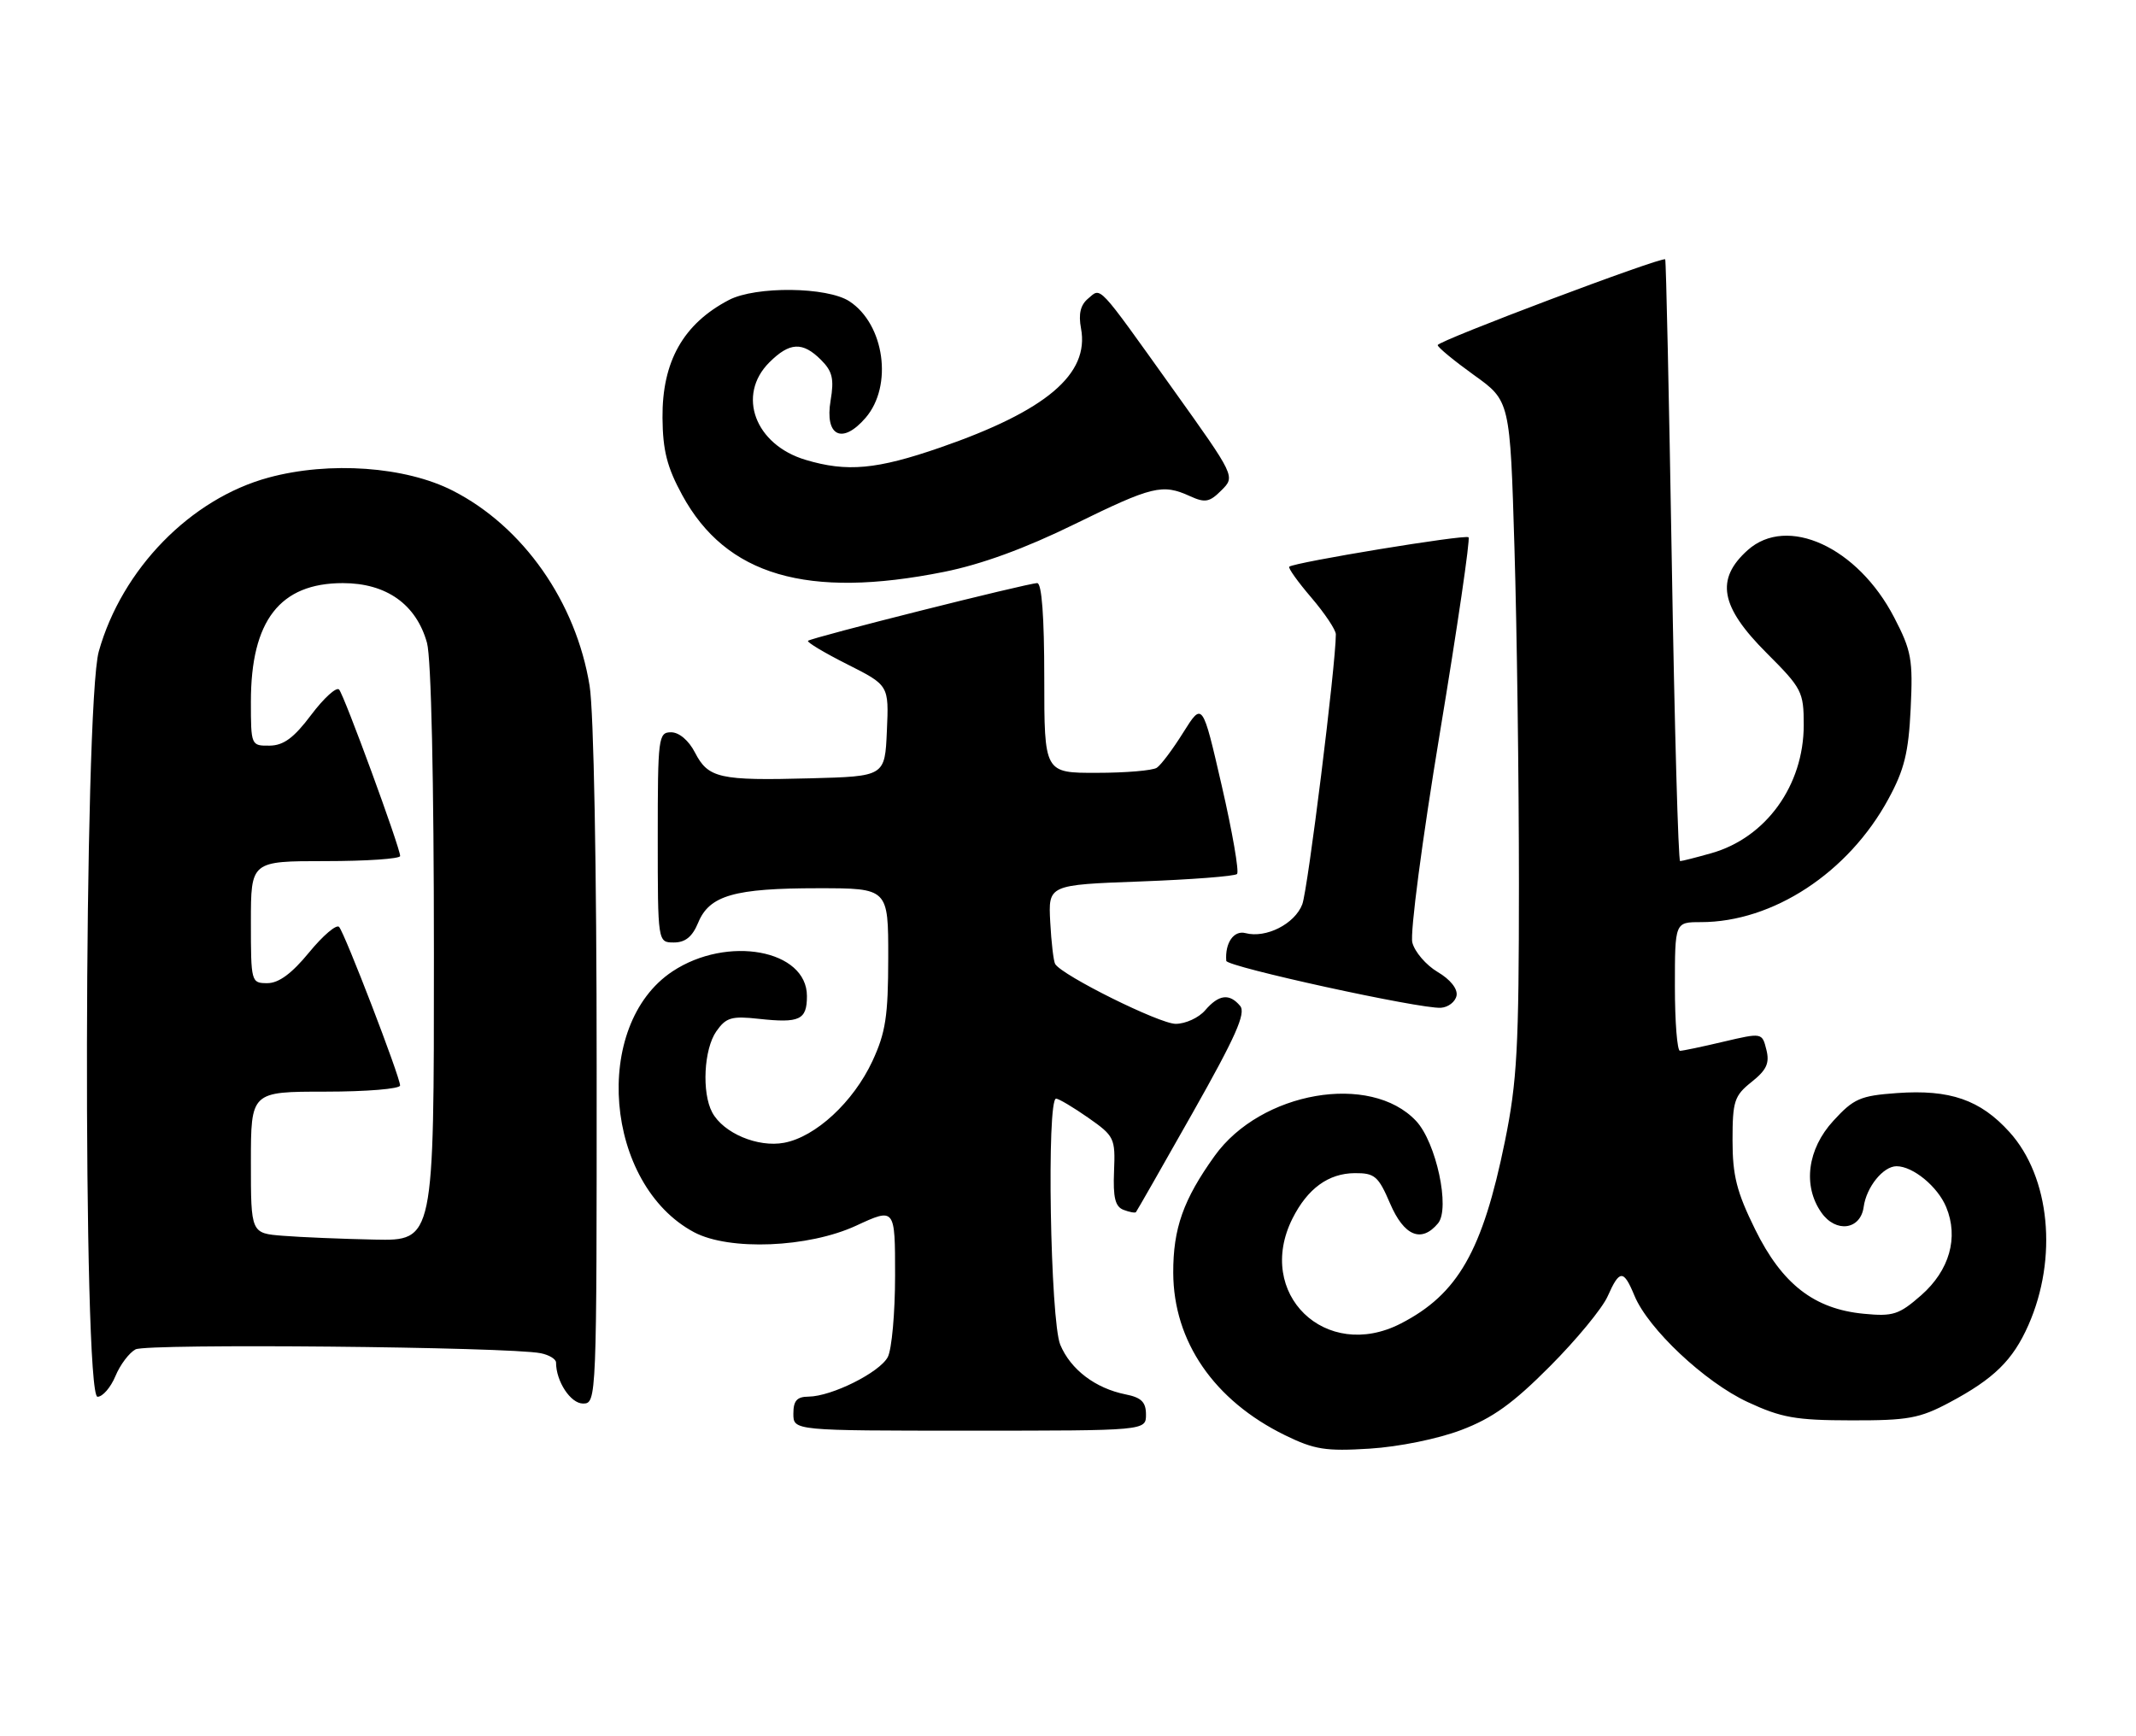 <?xml version="1.0" encoding="UTF-8" standalone="no"?>
<!DOCTYPE svg PUBLIC "-//W3C//DTD SVG 1.1//EN" "http://www.w3.org/Graphics/SVG/1.1/DTD/svg11.dtd" >
<svg xmlns="http://www.w3.org/2000/svg" xmlns:xlink="http://www.w3.org/1999/xlink" version="1.1" viewBox="0 0 315 256">
 <g >
 <path fill="currentColor"
d=" M 215.50 210.90 C 220.12 209.15 223.13 206.98 228.58 201.50 C 232.48 197.59 236.30 192.95 237.08 191.19 C 238.84 187.22 239.43 187.20 241.04 191.10 C 243.07 196.00 251.41 203.84 257.73 206.78 C 262.70 209.09 264.81 209.47 273.00 209.48 C 281.39 209.50 283.09 209.19 287.50 206.84 C 294.05 203.35 296.84 200.62 299.13 195.44 C 303.50 185.55 302.33 173.58 296.34 166.96 C 292.04 162.20 287.56 160.65 279.75 161.21 C 274.33 161.60 273.37 162.02 270.36 165.31 C 266.54 169.47 265.83 174.89 268.60 178.83 C 270.73 181.88 274.38 181.39 274.84 178.00 C 275.24 175.07 277.72 172.00 279.69 172.00 C 282.11 172.00 285.76 175.00 287.01 178.03 C 288.87 182.52 287.50 187.36 283.31 191.04 C 280.05 193.89 279.18 194.18 274.86 193.76 C 267.53 193.06 262.81 189.39 258.83 181.31 C 256.11 175.79 255.50 173.37 255.50 168.18 C 255.50 162.40 255.76 161.60 258.31 159.57 C 260.53 157.80 260.99 156.80 260.49 154.81 C 259.86 152.30 259.86 152.30 254.18 153.63 C 251.06 154.37 248.16 154.98 247.75 154.98 C 247.34 154.99 247.00 150.72 247.00 145.50 C 247.00 136.00 247.00 136.00 250.82 136.00 C 261.46 136.00 272.58 128.71 278.48 117.85 C 280.83 113.54 281.46 111.00 281.77 104.51 C 282.12 97.26 281.89 95.98 279.33 91.05 C 273.95 80.68 263.56 75.92 257.73 81.14 C 252.95 85.43 253.69 89.47 260.50 96.28 C 265.74 101.52 266.00 102.02 266.00 106.93 C 266.00 115.83 260.44 123.55 252.38 125.83 C 250.12 126.47 248.04 127.00 247.77 127.00 C 247.50 127.00 246.94 107.09 246.54 82.75 C 246.13 58.41 245.70 38.39 245.57 38.25 C 245.14 37.79 212.00 50.28 212.02 50.90 C 212.03 51.23 214.44 53.21 217.36 55.31 C 222.69 59.12 222.69 59.12 223.34 80.81 C 223.70 92.74 224.00 115.03 224.00 130.34 C 224.00 154.55 223.73 159.51 221.93 168.34 C 218.64 184.50 215.00 190.87 206.58 195.20 C 195.47 200.91 185.04 190.78 190.61 179.70 C 192.83 175.29 195.90 173.05 199.79 173.02 C 202.73 173.00 203.27 173.46 205.00 177.50 C 207.06 182.30 209.62 183.36 212.07 180.42 C 213.89 178.23 211.80 168.48 208.83 165.32 C 202.11 158.17 185.95 160.97 179.13 170.47 C 174.51 176.91 173.00 181.17 173.02 187.72 C 173.06 197.85 179.04 206.55 189.50 211.67 C 193.84 213.79 195.49 214.06 202.00 213.65 C 206.30 213.38 212.06 212.21 215.50 210.90 Z  M 169.00 208.62 C 169.00 206.79 168.32 206.11 166.00 205.65 C 161.54 204.76 157.89 201.99 156.36 198.33 C 154.89 194.80 154.33 161.97 155.75 162.03 C 156.16 162.05 158.30 163.32 160.50 164.86 C 164.34 167.55 164.49 167.86 164.29 172.74 C 164.13 176.61 164.46 177.96 165.68 178.43 C 166.56 178.77 167.39 178.92 167.52 178.77 C 167.65 178.62 171.42 172.03 175.89 164.11 C 182.22 152.91 183.77 149.43 182.89 148.36 C 181.31 146.47 179.74 146.66 177.73 149.00 C 176.79 150.10 174.83 151.00 173.38 151.00 C 171.00 151.00 156.67 143.89 155.61 142.18 C 155.37 141.79 155.04 139.00 154.88 135.99 C 154.59 130.50 154.59 130.50 168.21 130.00 C 175.70 129.72 182.10 129.23 182.43 128.90 C 182.76 128.57 181.75 122.73 180.18 115.91 C 177.33 103.52 177.33 103.52 174.51 108.01 C 172.97 110.48 171.21 112.83 170.60 113.23 C 170.00 113.64 166.01 113.98 161.75 113.98 C 154.00 114.00 154.00 114.00 154.00 100.00 C 154.00 90.93 153.63 86.00 152.96 86.00 C 151.57 86.00 119.63 94.04 119.16 94.51 C 118.96 94.71 121.56 96.27 124.94 97.97 C 131.09 101.07 131.09 101.07 130.79 107.79 C 130.50 114.50 130.50 114.50 119.50 114.79 C 106.09 115.15 104.45 114.78 102.49 110.99 C 101.57 109.20 100.15 108.00 98.97 108.00 C 97.09 108.00 97.00 108.73 97.00 123.50 C 97.00 139.00 97.00 139.00 99.38 139.00 C 101.07 139.00 102.11 138.15 102.97 136.06 C 104.63 132.05 108.31 131.00 120.65 131.00 C 131.00 131.00 131.00 131.00 130.99 141.25 C 130.98 149.87 130.61 152.29 128.65 156.51 C 125.84 162.53 120.29 167.67 115.64 168.54 C 111.76 169.27 106.67 167.12 105.03 164.06 C 103.47 161.14 103.80 154.73 105.64 152.10 C 107.07 150.06 107.89 149.82 111.89 150.26 C 117.94 150.92 119.00 150.42 119.00 146.90 C 119.00 140.07 107.26 137.91 99.18 143.26 C 87.21 151.19 89.15 174.71 102.37 181.74 C 107.56 184.49 119.22 184.02 126.25 180.77 C 132.00 178.11 132.00 178.11 132.00 188.12 C 132.00 193.63 131.51 199.04 130.92 200.15 C 129.70 202.43 122.66 205.94 119.25 205.98 C 117.52 205.99 117.00 206.58 117.00 208.50 C 117.00 211.00 117.00 211.00 143.00 211.00 C 169.00 211.00 169.00 211.00 169.00 208.62 Z  M 87.99 157.25 C 87.99 127.89 87.56 104.89 86.95 101.14 C 84.95 88.78 77.16 77.67 66.78 72.37 C 59.79 68.80 48.60 68.00 39.63 70.43 C 28.12 73.54 17.99 83.91 14.57 96.07 C 12.36 103.90 12.19 206.00 14.38 206.00 C 15.14 206.00 16.32 204.63 17.02 202.96 C 17.71 201.29 19.05 199.51 19.99 199.01 C 21.65 198.12 75.06 198.63 79.75 199.58 C 80.99 199.83 82.00 200.45 82.00 200.95 C 82.00 203.73 84.15 207.00 85.98 207.00 C 87.98 207.00 88.00 206.54 87.99 157.25 Z  M 214.80 146.84 C 214.99 145.84 213.88 144.45 212.01 143.35 C 210.31 142.34 208.63 140.39 208.28 139.01 C 207.92 137.62 209.73 123.87 212.34 108.10 C 214.93 92.49 216.83 79.49 216.57 79.24 C 216.11 78.78 190.88 82.93 190.13 83.58 C 189.93 83.76 191.39 85.81 193.38 88.13 C 195.37 90.46 197.00 92.90 197.00 93.55 C 197.00 97.98 192.87 131.22 192.05 133.37 C 190.95 136.26 186.70 138.42 183.67 137.62 C 181.95 137.17 180.63 139.07 180.84 141.71 C 180.91 142.58 209.47 148.83 212.49 148.63 C 213.58 148.56 214.62 147.75 214.80 146.84 Z  M 139.23 84.34 C 144.72 83.24 151.16 80.89 158.40 77.34 C 169.97 71.67 171.41 71.32 175.50 73.18 C 177.72 74.19 178.38 74.07 180.13 72.31 C 182.18 70.27 182.18 70.27 172.97 57.38 C 161.67 41.57 162.43 42.39 160.47 44.03 C 159.34 44.97 159.02 46.30 159.42 48.44 C 160.68 55.18 154.29 60.59 138.67 66.00 C 129.29 69.25 124.90 69.65 118.80 67.82 C 111.34 65.59 108.62 58.28 113.45 53.45 C 116.45 50.46 118.36 50.36 121.08 53.08 C 122.76 54.76 123.03 55.88 122.49 59.07 C 121.60 64.33 124.21 65.62 127.66 61.61 C 131.71 56.90 130.44 47.83 125.27 44.44 C 121.99 42.29 111.45 42.18 107.50 44.24 C 100.76 47.76 97.63 53.33 97.70 61.63 C 97.74 66.42 98.37 68.91 100.60 73.00 C 107.06 84.88 119.04 88.39 139.23 84.34 Z  M 41.75 182.26 C 37.00 181.89 37.00 181.89 37.00 171.45 C 37.00 161.00 37.00 161.00 48.00 161.00 C 54.05 161.00 59.00 160.59 59.00 160.09 C 59.00 158.83 50.87 137.69 50.01 136.71 C 49.63 136.27 47.64 137.96 45.59 140.46 C 43.03 143.58 41.11 145.00 39.43 145.00 C 37.04 145.00 37.00 144.87 37.00 136.00 C 37.00 127.00 37.00 127.00 48.00 127.00 C 54.05 127.00 59.00 126.66 59.01 126.25 C 59.02 125.05 50.78 102.58 50.01 101.70 C 49.62 101.26 47.77 102.94 45.90 105.42 C 43.34 108.83 41.82 109.95 39.75 109.97 C 37.03 110.00 37.00 109.93 37.00 103.47 C 37.00 91.52 41.29 86.00 50.56 86.00 C 56.98 86.00 61.39 89.13 62.97 94.81 C 63.59 97.06 63.99 115.02 63.99 140.75 C 64.00 183.00 64.00 183.00 55.25 182.82 C 50.44 182.72 44.36 182.47 41.75 182.26 Z "/>
</g>
</svg>